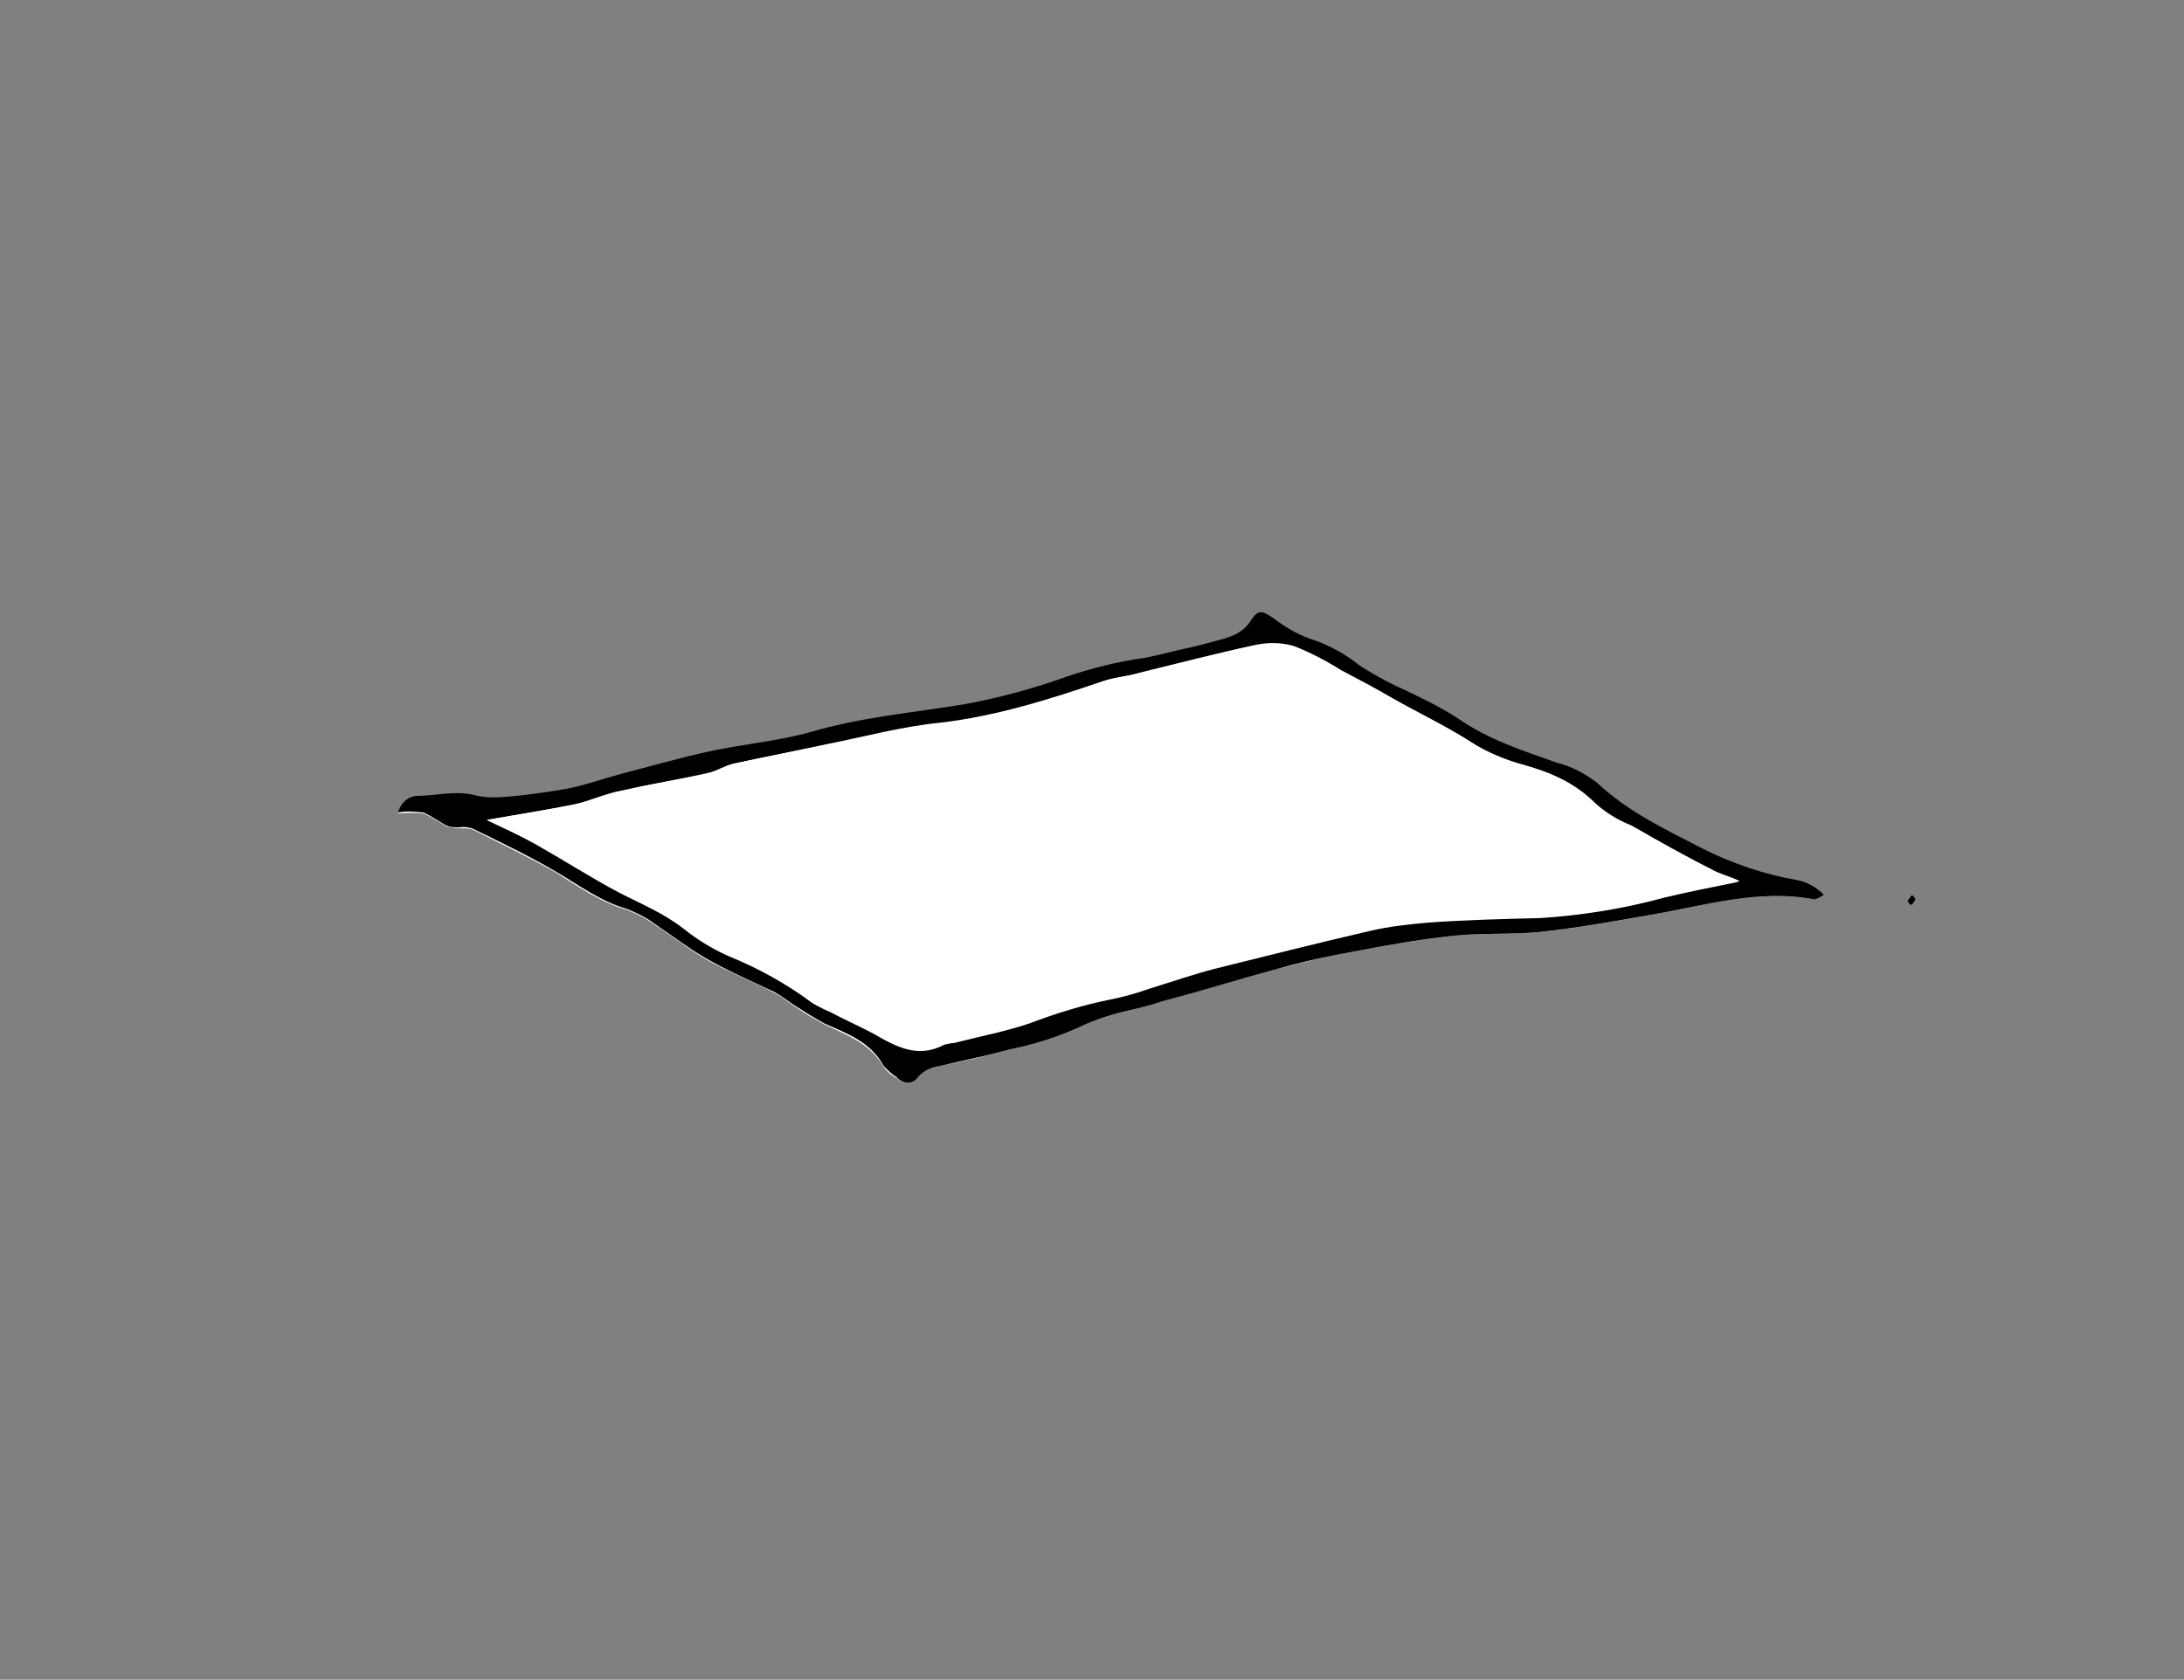 <?xml version="1.0" encoding="utf-8"?>
<!-- Generator: Adobe Illustrator 19.2.1, SVG Export Plug-In . SVG Version: 6.00 Build 0)  -->
<svg version="1.1" id="Ebene_1" xmlns="http://www.w3.org/2000/svg" xmlns:xlink="http://www.w3.org/1999/xlink" x="0px" y="0px"
	 viewBox="0 0 236 181.5" style="enable-background:new 0 0 236 181.5;" xml:space="preserve">
<rect x="0" y="0" width="236" height="181.5" fill="#808080" stroke="none"/>
<style type="text/css">
	.st0{fill:#FFFFFF;}
</style>
<g id="doc00073520160814150808-12.psd_Bild">
	<title>SK_Website-Animation_Einzelbilder</title>
	<path class="st0" d="M197.1,96.7c-0.8-0.9-1.8-1.4-2.9-1.5c-3.6-0.6-7.1-1.8-10.4-3.5c-3.9-2-7.9-3.8-11.2-7
		c-1.3-1-2.8-1.8-4.4-2.2c-3.7-1.4-7.4-2.5-10.7-4.8c-1.8-1.1-3.6-2.1-5.4-2.9c-1.8-0.8-3.5-1.7-5.2-2.8c-1.6-1.3-3.4-2.3-5.4-2.9
		c-1.4-0.5-2.7-1.3-3.9-2.2c-1.2-0.8-1.7-0.9-2.4,0.2c-1,1.6-2.5,1.9-4,2.3c-1.4,0.4-2.7,0.7-4.1,1c-1.1,0.3-2.3,0.6-3.5,0.8
		c-2.8,0.4-5.6,1.1-8.3,2c-3.7,1.3-7.3,2.3-11.1,3c-5.5,0.9-11.2,1.4-16.6,3c-3.6,1-7.3,1.3-11,2.1c-3.2,0.7-6.3,1.6-9.4,2.4
		c-2,0.5-3.9,1.2-5.8,1.6c-2.3,0.4-4.4,0.7-6.7,0.9c-1.1,0.1-2.3,0.1-3.5-0.2c-2-0.6-4.1,0.1-6.2,0.1c-0.9,0.1-1.8,0.8-2,1.8
		c0.9-0.1,1.9-0.1,2.8,0c0.8,0.4,1.7,0.9,2.4,1.4c0.5,0.1,1,0.2,1.5,0.2s0.9,0,1.3,0.1c3,1.5,6.1,3,9.1,4.7c2.4,1.5,4.8,3.2,7.6,4
		c1,0.4,2.1,0.9,3,1.6c1.9,1.2,3.6,2.6,5.5,3.7c2.4,1.4,5.1,2.4,7.5,3.7c0.8,0.4,1.4,0.9,2.1,1.4c1,0.7,2.2,1.4,3.3,2
		c2.3,1.1,4.9,2,6.4,4.6c0.4,0.5,0.8,0.9,1.4,1.2c0.6,0.6,1.5,0.7,2.1,0.1c0.1-0.1,0.1-0.1,0.2-0.2c0.6-0.7,1.4-1.2,2.3-1.2
		c2.5-0.5,5.2-1.1,7.6-1.8c2.5-0.5,5.1-1.3,7.5-2.4c1.7-0.8,3.5-1.4,5.3-1.8c1.2-0.3,2.4-0.6,3.7-1c4.1-1.2,8.3-2.4,12.4-3.5
		c2.7-0.7,5.5-1.4,8.4-1.9c3.6-0.7,7.2-1.3,10.8-1.7c3-0.3,6.2-0.1,9.2-0.4c3.9-0.4,7.9-1.1,11.7-1.8c6-1,11.8-2.9,18-1.7
		C196.5,97,196.9,96.9,197.1,96.7z M206.5,97.8c0.2-0.2,0.4-0.4,0.5-0.6c-0.1-0.2-0.2-0.4-0.4-0.5c-0.2,0.2-0.4,0.4-0.5,0.6
		C206.2,97.5,206.3,97.7,206.5,97.8L206.5,97.8z"/>
	<path d="M197.1,96.7c-0.3,0.2-0.7,0.4-1,0.5c-6.1-1.2-12,0.7-18,1.7c-3.9,0.7-7.9,1.4-11.7,1.8c-3,0.3-6.2,0.1-9.2,0.4
		c-3.7,0.4-7.2,1-10.8,1.7c-2.8,0.5-5.6,1.1-8.4,1.9c-4.1,1.1-8.3,2.4-12.4,3.5c-1.2,0.4-2.4,0.7-3.7,1c-1.8,0.4-3.6,1-5.3,1.8
		c-2.4,1.1-5,1.9-7.5,2.4c-2.5,0.7-5.1,1.2-7.6,1.8c-0.9,0.1-1.7,0.5-2.3,1.2c-0.5,0.7-1.4,0.8-2.1,0.2c-0.1,0-0.1-0.1-0.2-0.2
		c-0.5-0.3-0.9-0.7-1.4-1.2c-1.4-2.6-3.9-3.5-6.4-4.6c-1.1-0.6-2.2-1.3-3.3-2c-0.7-0.5-1.4-1-2.1-1.4c-2.5-1.2-5.1-2.3-7.5-3.7
		c-1.9-1.1-3.7-2.5-5.5-3.7c-0.9-0.7-2-1.2-3-1.6c-2.8-0.8-5.2-2.6-7.6-4c-2.9-1.7-6-3.2-9.1-4.7c-0.5-0.1-0.8-0.2-1.3-0.1
		c-0.6,0-1,0-1.5-0.2c-0.8-0.5-1.6-1-2.4-1.4c-0.9-0.1-1.9-0.2-2.8,0c0.3-1,1-1.7,2-1.8c2.1,0,4.1-0.6,6.2-0.1
		c1.1,0.3,2.3,0.3,3.5,0.2c2.3-0.2,4.5-0.5,6.7-0.9c2-0.4,3.9-1.1,5.8-1.6c3.1-0.8,6.2-1.7,9.4-2.4c3.7-0.8,7.4-1.1,11-2.1
		c5.4-1.6,11.1-2.1,16.6-3c3.8-0.7,7.5-1.7,11.1-3c2.7-0.9,5.4-1.6,8.3-2c1.1-0.2,2.3-0.5,3.5-0.8c1.4-0.3,2.7-0.6,4.1-1
		c1.5-0.4,3-0.7,4-2.3c0.8-1.2,1.2-1,2.4-0.2c1.2,0.9,2.5,1.7,3.9,2.2c1.9,0.6,3.8,1.6,5.4,2.9c1.7,1.1,3.4,2,5.2,2.8
		c1.9,0.9,3.7,1.8,5.4,2.9c3.3,2.3,7,3.5,10.7,4.8c1.6,0.4,3.1,1.2,4.4,2.2c3.3,3.1,7.3,5,11.2,7c3.3,1.7,6.9,2.9,10.4,3.5
		C195.3,95.3,196.4,95.9,197.1,96.7z M52.6,88.6c2.1,1,3.8,1.8,5.4,2.7c3,1.7,5.8,3.5,8.8,5.1c2.3,1.2,4.8,2.2,7,3.9
		c1.5,1.2,3.1,2.2,4.9,3c3.2,1.3,6.3,3,9.1,5.1c0.7,0.4,1.3,0.7,2,1c1.5,0.8,3.1,1.5,4.6,2.3c2.4,1.4,4.8,2.7,7.6,1.2
		c0.4-0.1,0.8-0.2,1.1-0.2c2.7-0.7,5.4-1.2,8.1-2.1c2.9-1.1,5.8-2,8.8-2.6c1.5-0.3,2.9-0.7,4.3-1.2c2.3-0.7,4.6-1.5,6.9-2.1
		c5.6-1.4,11.2-2.8,16.8-4.1c2.1-0.5,4.1-0.7,6.2-0.9c4.1-0.3,8.3-0.4,12.3-0.5c4.5-0.3,8.9-1,13.3-2.2c2.5-0.6,5-1.1,8-1.7
		c-1.3-0.5-2.3-0.8-3.1-1.3c-2.8-1.5-5.7-3.1-8.6-4.7c-1.4-0.6-2.6-1.4-3.9-2.4c-2.3-2.4-5-3.5-7.9-4.2c-2-0.5-3.9-1.3-5.5-2.4
		c-2.7-1.8-5.6-3.2-8.6-4.8c-1.9-1-3.8-2-5.5-3c-1.6-1-3.3-1.9-5.1-2.6c-1.4-0.4-2.8-0.4-4.2-0.1c-4.2,0.9-8.4,2-12.5,3
		c-1.3,0.3-2.7,0.4-3.9,0.9c-5.8,2-11.6,3.8-17.7,4.5c-4,0.4-8.1,1.5-12.1,2.3c-3.4,0.7-6.8,1.3-10.1,2.1c-0.9,0.2-1.8,0.8-2.7,1
		c-3.1,0.7-6.2,1.1-9.3,1.9c-1.8,0.4-3.4,1.2-5.2,1.5C59.1,87.5,56.1,88,52.6,88.6L52.6,88.6z"/>
	<path d="M206.5,97.8c-0.2-0.1-0.3-0.3-0.4-0.5c0.2-0.2,0.3-0.4,0.5-0.6c0.2,0.1,0.3,0.3,0.4,0.5C206.8,97.5,206.7,97.7,206.5,97.8z
		"/>
	<path class="st0" d="M52.6,88.6c3.5-0.6,6.5-1.1,9.5-1.7c1.8-0.4,3.4-1.2,5.2-1.5c3.1-0.7,6.2-1.2,9.3-1.9c0.9-0.2,1.8-0.8,2.7-1
		c3.4-0.7,6.8-1.4,10.1-2.1c4-0.8,8.1-1.9,12.1-2.3c6.1-0.7,11.8-2.5,17.7-4.5c1.3-0.4,2.6-0.5,3.9-0.9c4.1-1,8.3-2.1,12.5-3
		c1.4-0.3,2.8-0.3,4.2,0.1c1.8,0.7,3.5,1.6,5.1,2.6c1.9,1,3.8,2,5.5,3c2.8,1.6,5.8,3,8.6,4.8c1.7,1.1,3.7,1.9,5.5,2.4
		c2.9,0.8,5.6,1.9,7.9,4.2c1.1,1,2.4,1.8,3.9,2.4c2.8,1.6,5.6,3.2,8.6,4.7c0.8,0.5,1.8,0.7,3.1,1.3c-2.9,0.6-5.4,1.1-8,1.7
		c-4.3,1.2-8.8,1.9-13.3,2.1c-4.1,0.1-8.3,0.3-12.3,0.5c-2.1,0.1-4.1,0.4-6.2,0.9c-5.6,1.3-11.3,2.7-16.8,4.1
		c-2.3,0.6-4.6,1.4-6.9,2.1c-1.4,0.5-2.9,0.9-4.3,1.2c-3,0.6-6,1.5-8.8,2.6c-2.6,1-5.4,1.5-8.1,2.1c-0.4,0-0.8,0.1-1.1,0.2
		c-2.8,1.5-5.2,0.1-7.6-1.2c-1.5-0.8-3.1-1.5-4.6-2.3c-0.7-0.3-1.4-0.6-2-1c-2.9-2-5.9-3.7-9.1-5.1c-1.7-0.8-3.4-1.8-4.9-3
		c-2.2-1.7-4.6-2.7-7-3.9c-3-1.6-5.9-3.5-8.8-5.1C56.4,90.4,54.7,89.6,52.6,88.6z"/>
</g>
</svg>
